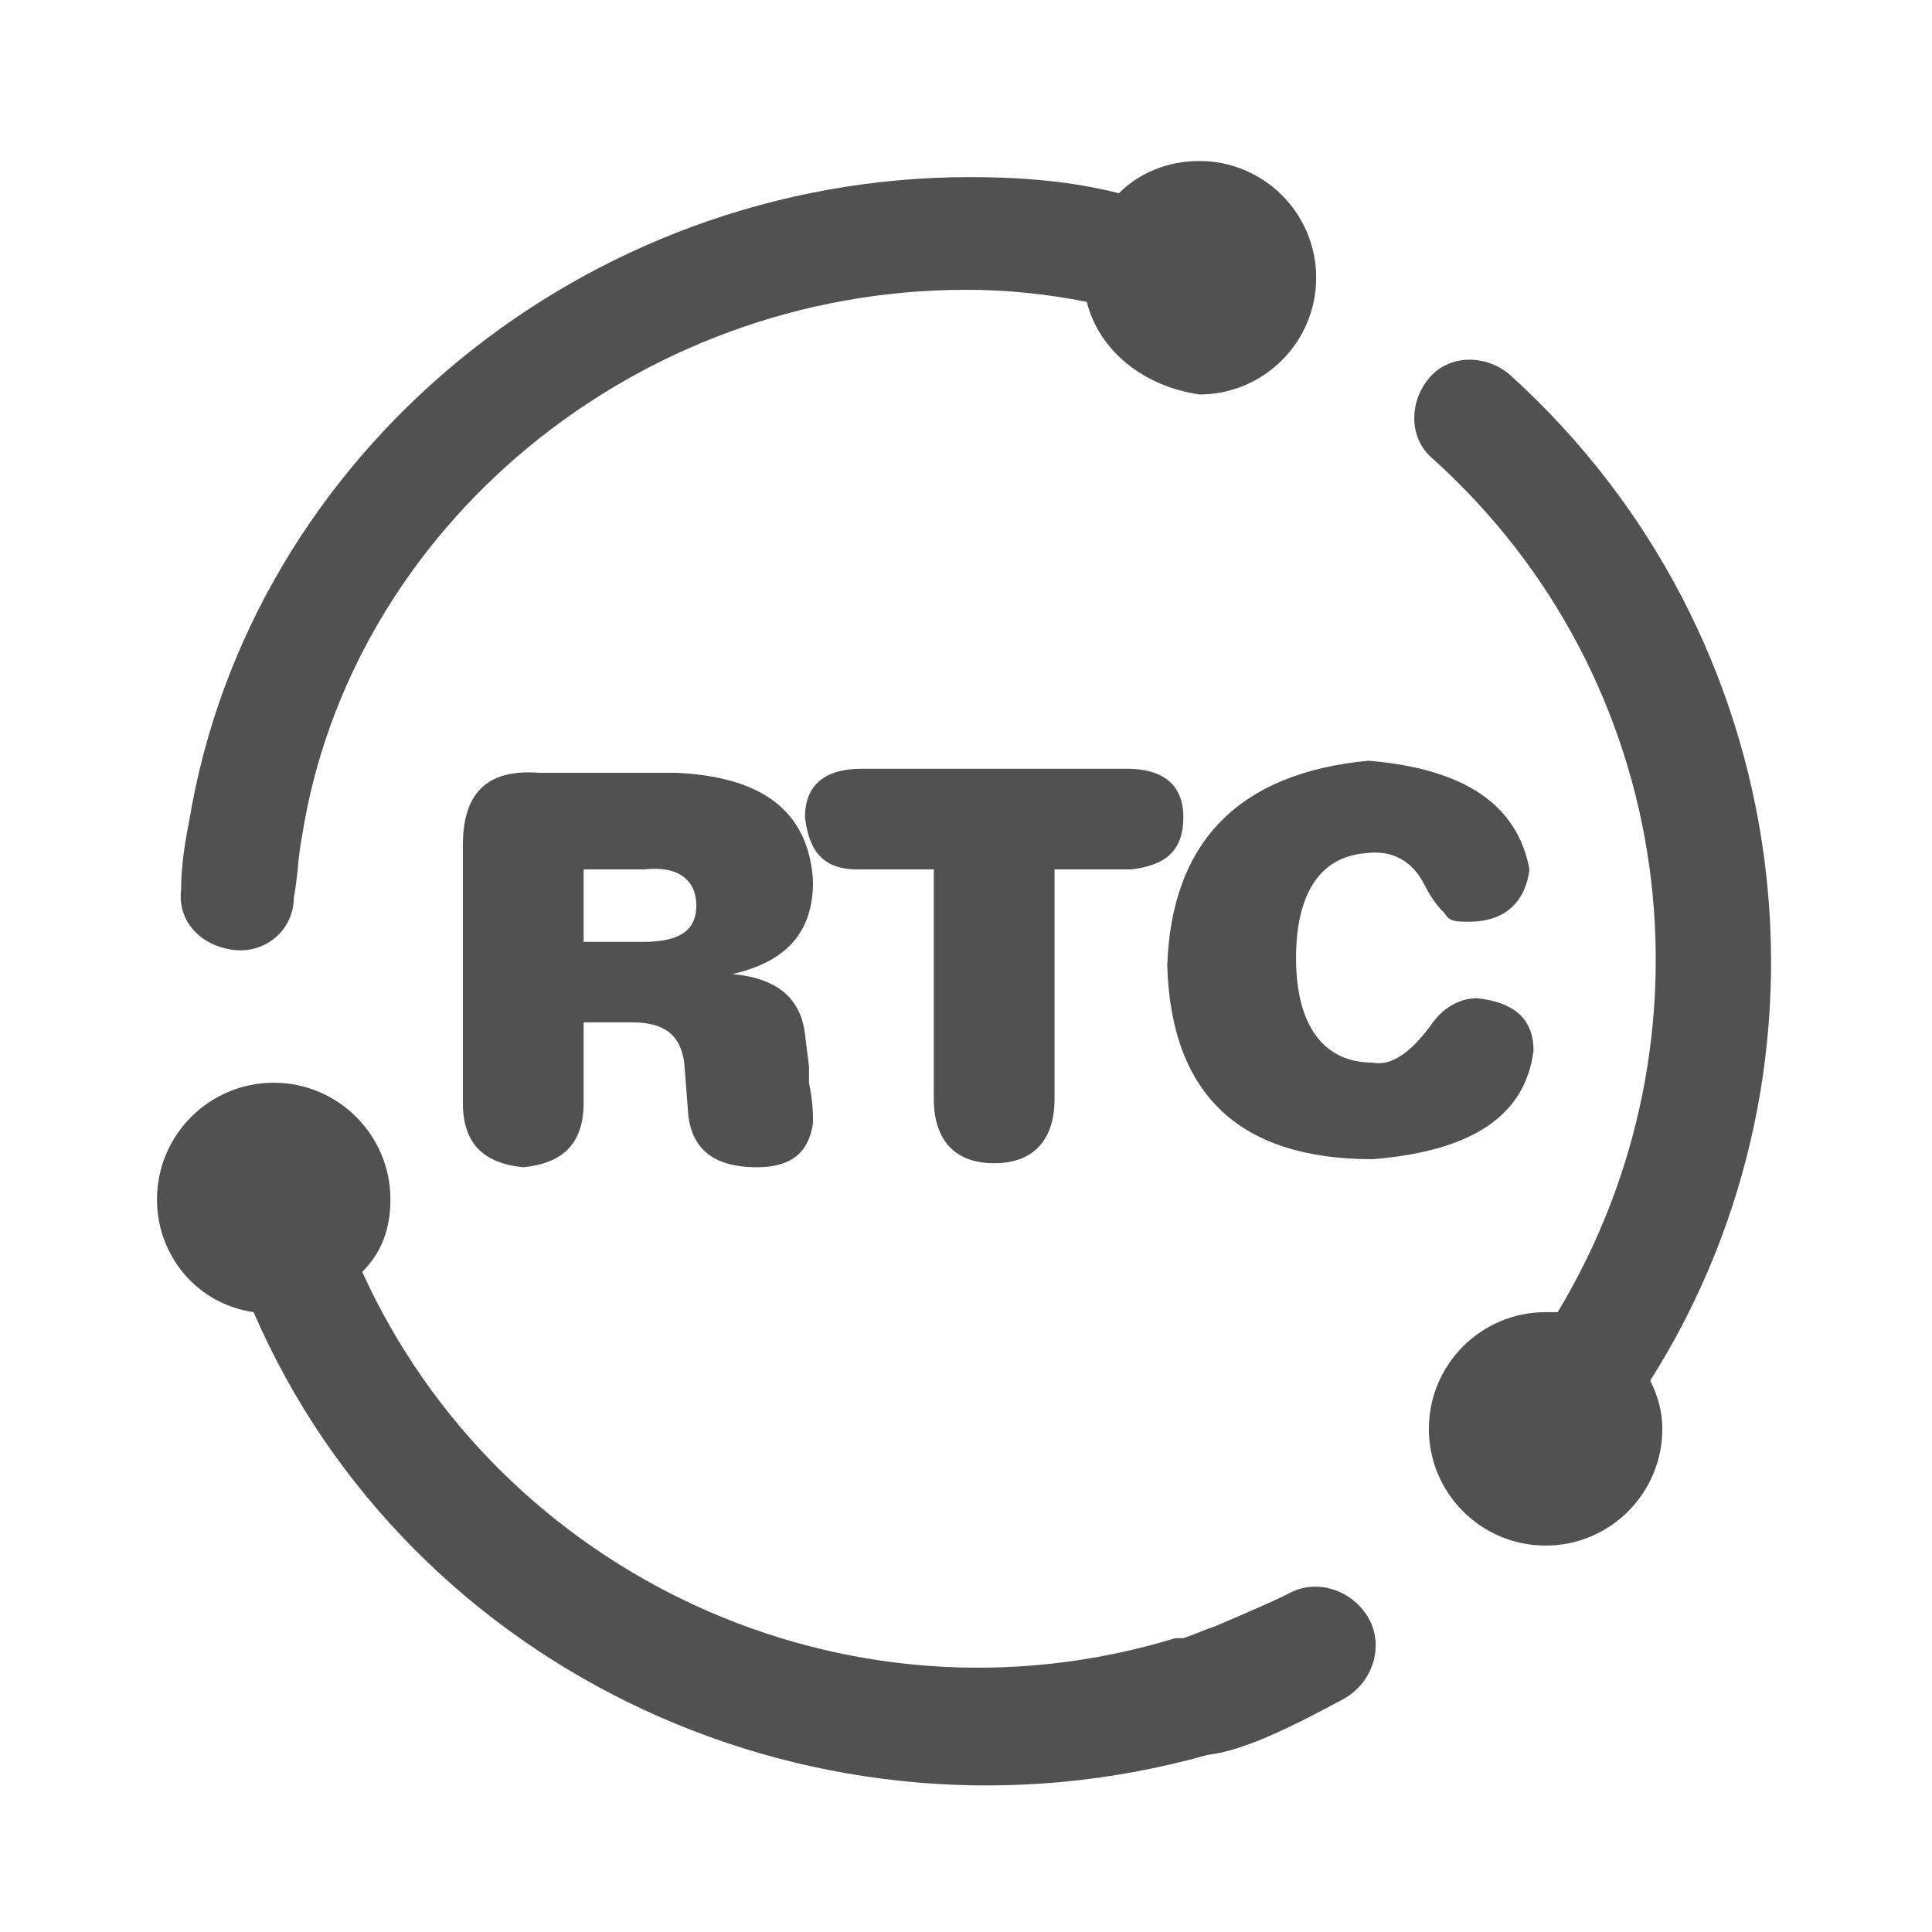 <?xml version="1.0" standalone="no"?><!DOCTYPE svg PUBLIC "-//W3C//DTD SVG 1.1//EN" "http://www.w3.org/Graphics/SVG/1.1/DTD/svg11.dtd"><svg t="1663205768812" class="icon" viewBox="0 0 1024 1024" version="1.1" xmlns="http://www.w3.org/2000/svg" p-id="16036" xmlns:xlink="http://www.w3.org/1999/xlink" width="128" height="128"><path d="M134.4 695.467c-29.867-4.267-51.2-29.867-51.2-59.734 0-34.133 27.733-61.866 61.867-61.866s61.866 27.733 61.866 61.866c0 14.934-4.266 27.734-14.933 38.4 72.533 160 256 247.467 430.933 194.134h4.267c6.4-2.134 10.667-4.267 17.067-6.4 14.933-6.4 29.866-12.8 38.4-17.067 14.933-8.533 34.133-2.133 42.666 12.8s2.134 34.133-12.8 42.667C684.8 915.2 659.2 928 640 930.133c-204.8 57.6-422.4-42.666-505.6-234.666z m691.2 0c87.467-145.067 64-334.934-66.133-452.267-12.8-10.667-12.8-29.867-2.134-42.667C768 187.733 787.2 187.733 800 198.4c153.6 138.667 181.333 364.8 74.667 533.333 4.266 8.534 6.4 17.067 6.4 25.6 0 34.134-27.734 61.867-61.867 61.867s-61.867-27.733-61.867-61.867 27.734-61.866 61.867-61.866h6.4zM576 160c-21.333-4.267-42.667-6.4-64-6.4-174.933 0-326.4 125.867-352 290.133-2.133 10.667-2.133 21.334-4.267 32 0 17.067-14.933 29.867-32 27.734s-29.866-14.934-27.733-32c0-12.8 2.133-25.6 4.267-36.267 32-194.133 209.066-341.333 413.866-341.333 27.734 0 53.334 2.133 78.934 8.533 10.666-10.667 25.6-17.067 42.666-17.067 34.134 0 61.867 27.734 61.867 61.867s-27.733 61.867-61.867 61.867C605.867 204.8 582.4 185.6 576 160z m51.2 706.133z m-381.867-281.6V448c0-27.733 12.8-40.533 40.534-38.4H358.4c46.933 2.133 70.4 21.333 72.533 57.6 0 27.733-14.933 42.667-42.666 49.067 23.466 2.133 36.266 12.8 38.4 32l2.133 17.066v8.534c2.133 10.666 2.133 17.066 2.133 21.333-2.133 14.933-10.666 23.467-29.866 23.467-21.334 0-34.134-8.534-36.267-27.734l-2.133-27.733c-2.134-14.933-10.667-21.333-27.734-21.333h-25.6v42.666c0 21.334-10.666 32-32 34.134-21.333-2.134-32-12.8-32-34.134z m64-85.333h32c19.2 0 27.734-6.4 27.734-19.2 0-12.8-8.534-21.333-27.734-19.2h-32v38.4z m185.6-38.4H454.4c-17.067 0-25.6-8.533-27.733-27.733 0-17.067 10.666-25.6 29.866-25.6h140.8c19.2 0 29.867 8.533 29.867 25.6 0 17.066-8.533 25.6-27.733 27.733h-40.534v121.6c0 21.333-10.666 34.133-32 34.133s-32-12.8-32-34.133V460.8zM618.667 512c2.133-66.133 38.4-102.4 106.666-108.8 51.2 4.267 78.934 23.467 85.334 57.6-2.134 17.067-12.8 27.733-32 27.733-6.4 0-10.667 0-12.8-4.266-2.134-2.134-6.4-6.4-10.667-14.934-6.4-12.8-17.067-19.2-32-17.066-23.467 2.133-36.267 21.333-36.267 55.466 0 36.267 14.934 55.467 40.534 55.467 10.666 2.133 21.333-6.4 32-21.333 6.4-8.534 14.933-12.8 23.466-12.8 19.2 2.133 29.867 10.666 29.867 27.733-4.267 34.133-32 53.333-85.333 57.6-70.4 0-106.667-34.133-108.8-102.4z" fill="#515151" p-id="16037"></path></svg>